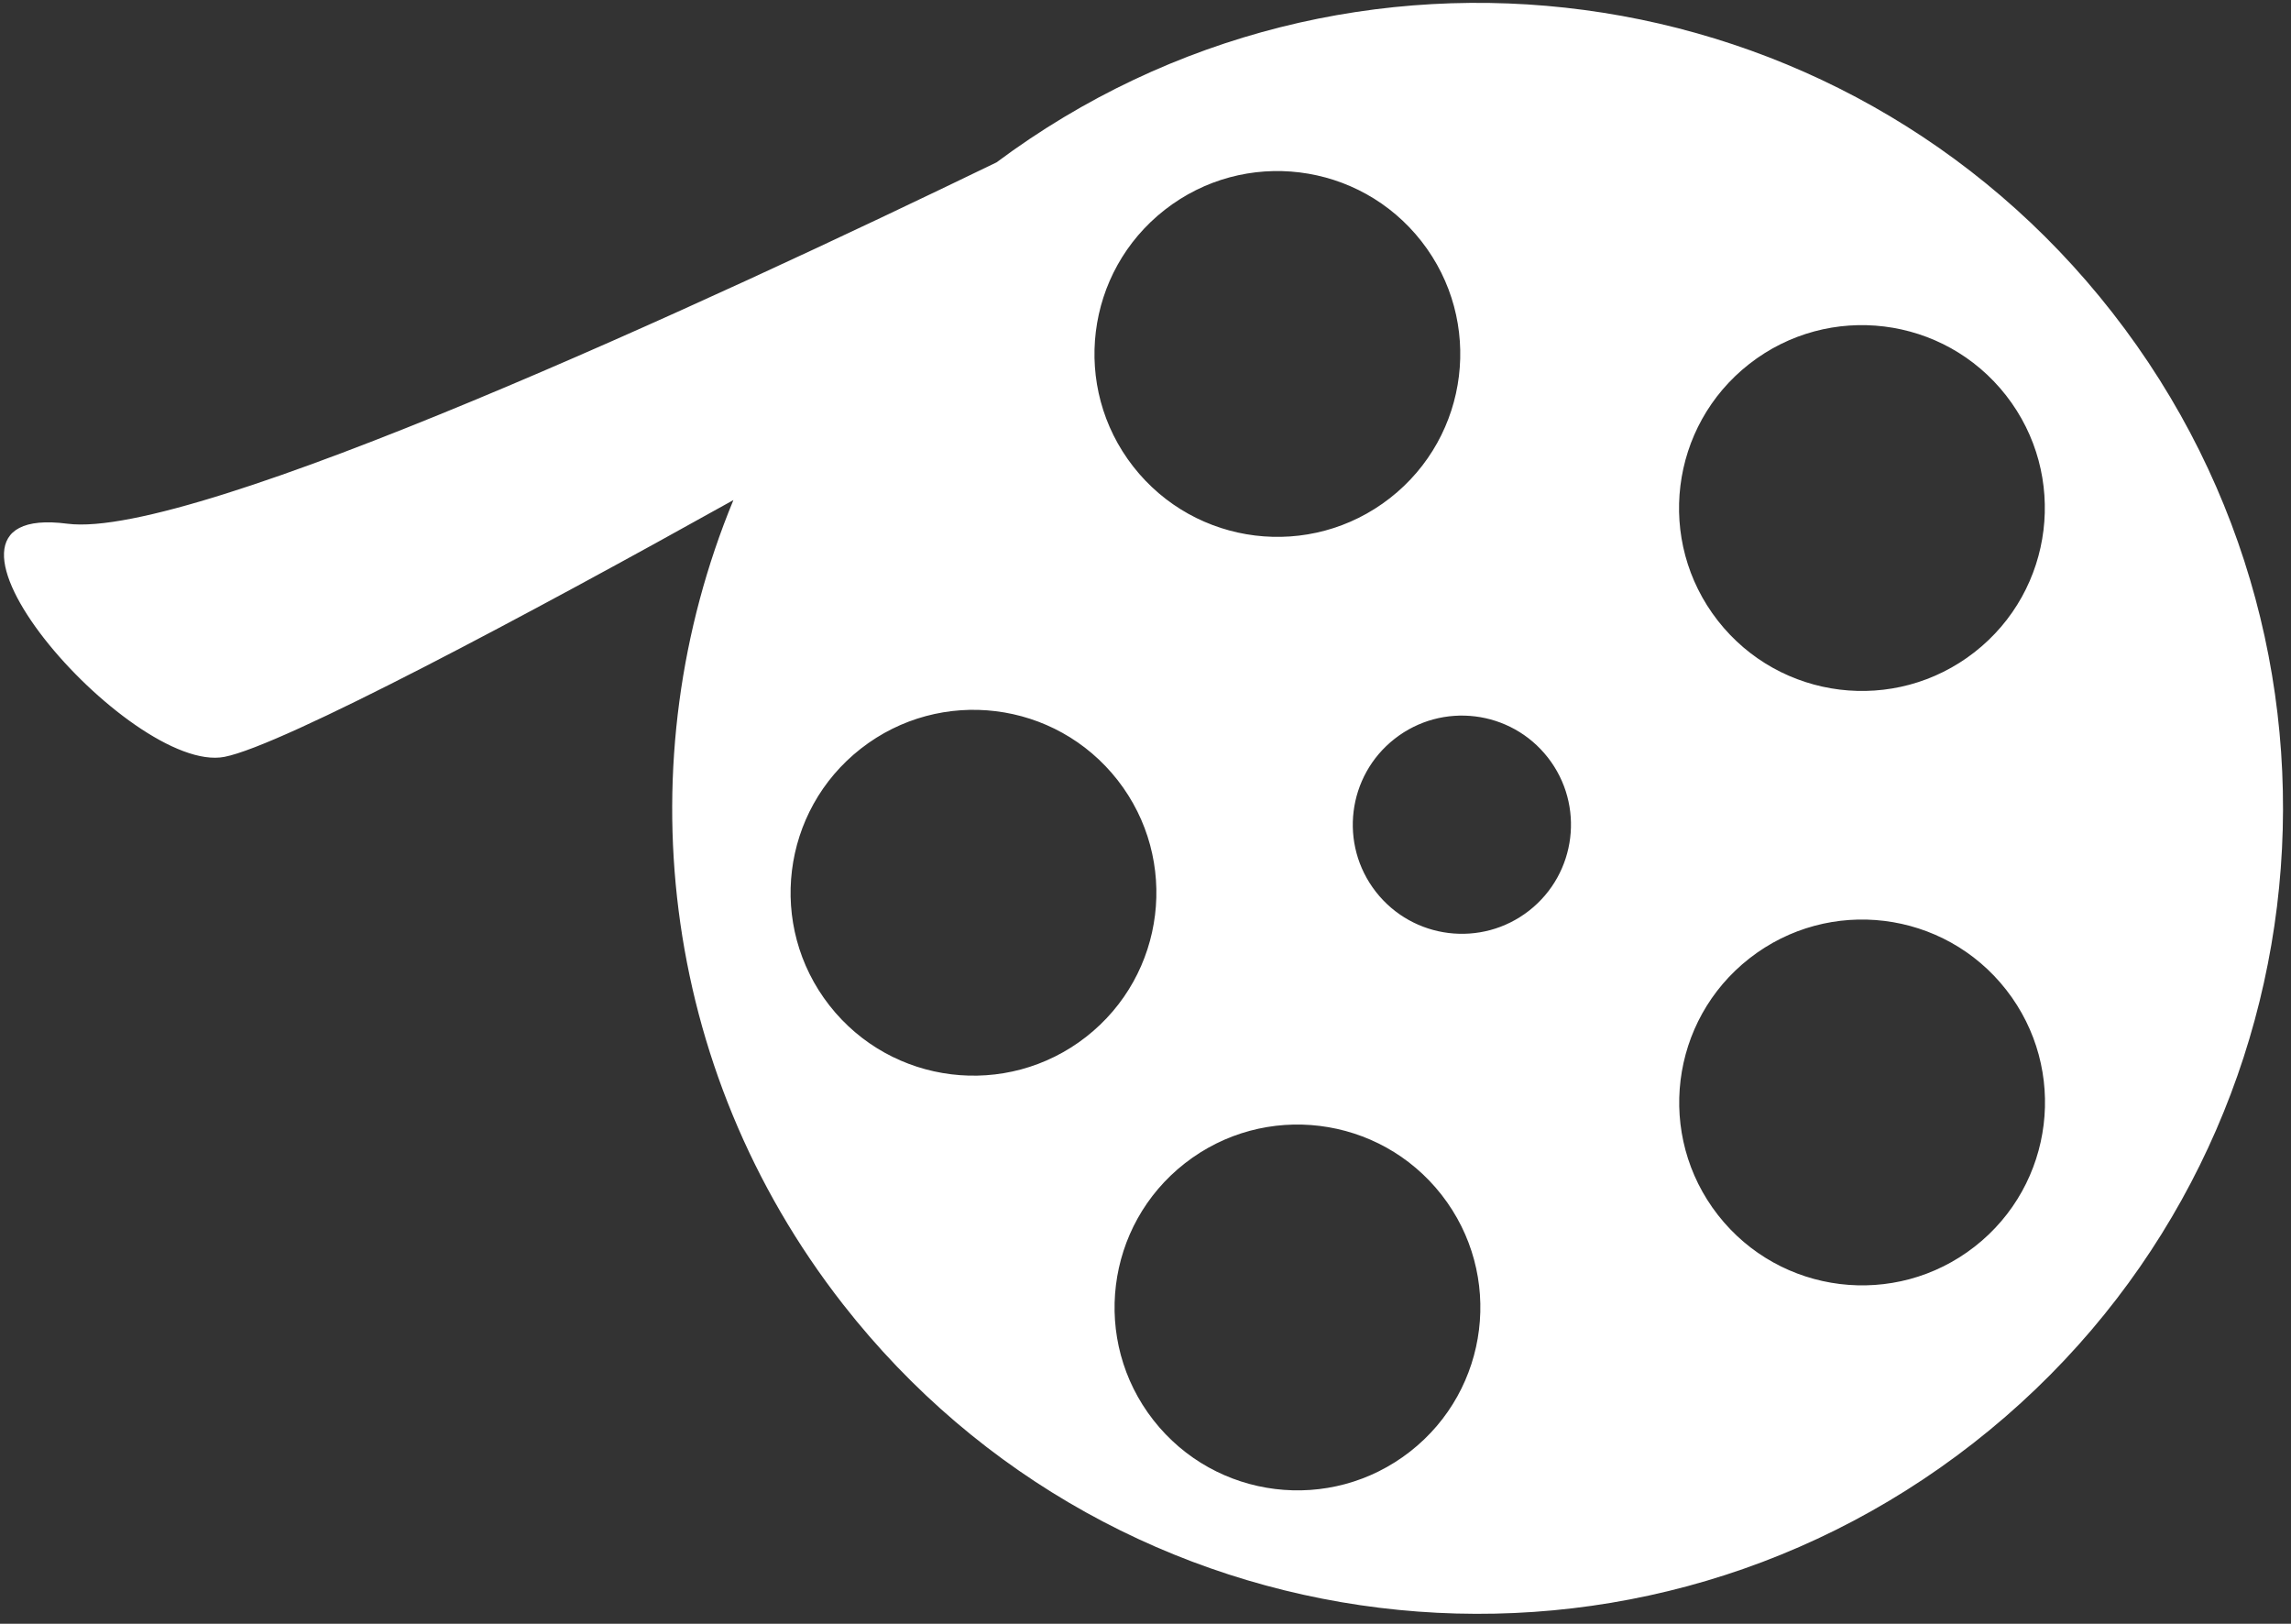 <?xml version="1.0" encoding="UTF-8" standalone="no"?>
<svg width="357px" height="253px" viewBox="0 0 357 253" version="1.1" xmlns="http://www.w3.org/2000/svg" xmlns:xlink="http://www.w3.org/1999/xlink" xmlns:sketch="http://www.bohemiancoding.com/sketch/ns">
    <rect x="0" y="0" width="357" height="253" fill="#333333" stroke="none"/>
    <!-- Generator: Sketch 3.0.1 (7597) - http://www.bohemiancoding.com/sketch -->
    <title>Movie Reel 2</title>
    <description>Created with Sketch.</description>
    <defs></defs>
    <g id="Cinema-Selection" stroke="none" stroke-width="1" fill="none" fill-rule="evenodd" sketch:type="MSPage">
        <g id="Desktop" sketch:type="MSArtboardGroup" transform="translate(-600, -296)" fill="#fff">
            <path d="M770.282,315.534 C829.919,282.879 905.024,303.701 939.196,362.889 C973.852,422.915 953.285,499.669 893.26,534.325 C833.234,568.981 756.479,548.415 721.824,488.389 C698.404,447.826 700.203,399.623 722.355,361.935 C688.306,375.109 647.487,390.034 638.257,390.518 C623.289,391.302 592.276,343.755 619.057,351.135 C638.234,356.42 723.443,330.614 770.282,315.534 Z M871.646,401.889 C879.516,415.521 896.946,420.191 910.578,412.321 C924.209,404.451 928.879,387.021 921.009,373.389 C913.139,359.758 895.709,355.087 882.078,362.957 C868.446,370.828 863.776,388.258 871.646,401.889 Z M858.782,493.609 C866.653,507.24 884.083,511.911 897.714,504.041 C911.346,496.171 916.016,478.74 908.146,465.109 C900.276,451.478 882.846,446.807 869.214,454.677 C855.583,462.547 850.912,479.978 858.782,493.609 Z M784.782,365.437 C792.653,379.069 810.083,383.739 823.714,375.869 C837.346,367.999 842.016,350.569 834.146,336.937 C826.276,323.306 808.846,318.635 795.214,326.506 C781.583,334.376 776.912,351.806 784.782,365.437 Z M813.006,436.322 C817.701,444.453 828.098,447.239 836.229,442.545 C844.36,437.85 847.145,427.453 842.451,419.322 C837.757,411.191 827.36,408.405 819.229,413.1 C811.098,417.794 808.312,428.191 813.006,436.322 Z M726.206,441.98 C734.076,455.612 751.507,460.282 765.138,452.412 C778.769,444.542 783.44,427.112 775.57,413.48 C767.7,399.849 750.269,395.178 736.638,403.048 C723.007,410.919 718.336,428.349 726.206,441.98 Z M767.206,512.994 C775.076,526.626 792.507,531.296 806.138,523.426 C819.769,515.556 824.44,498.126 816.57,484.494 C808.7,470.863 791.269,466.193 777.638,474.063 C764.007,481.933 759.336,499.363 767.206,512.994 Z" id="Movie-Reel-2" sketch:type="MSShapeGroup" transform="translate(804.01, 425.639) rotate(-8) translate(-804.01, -425.639) "></path>
        </g>
    </g>
</svg>